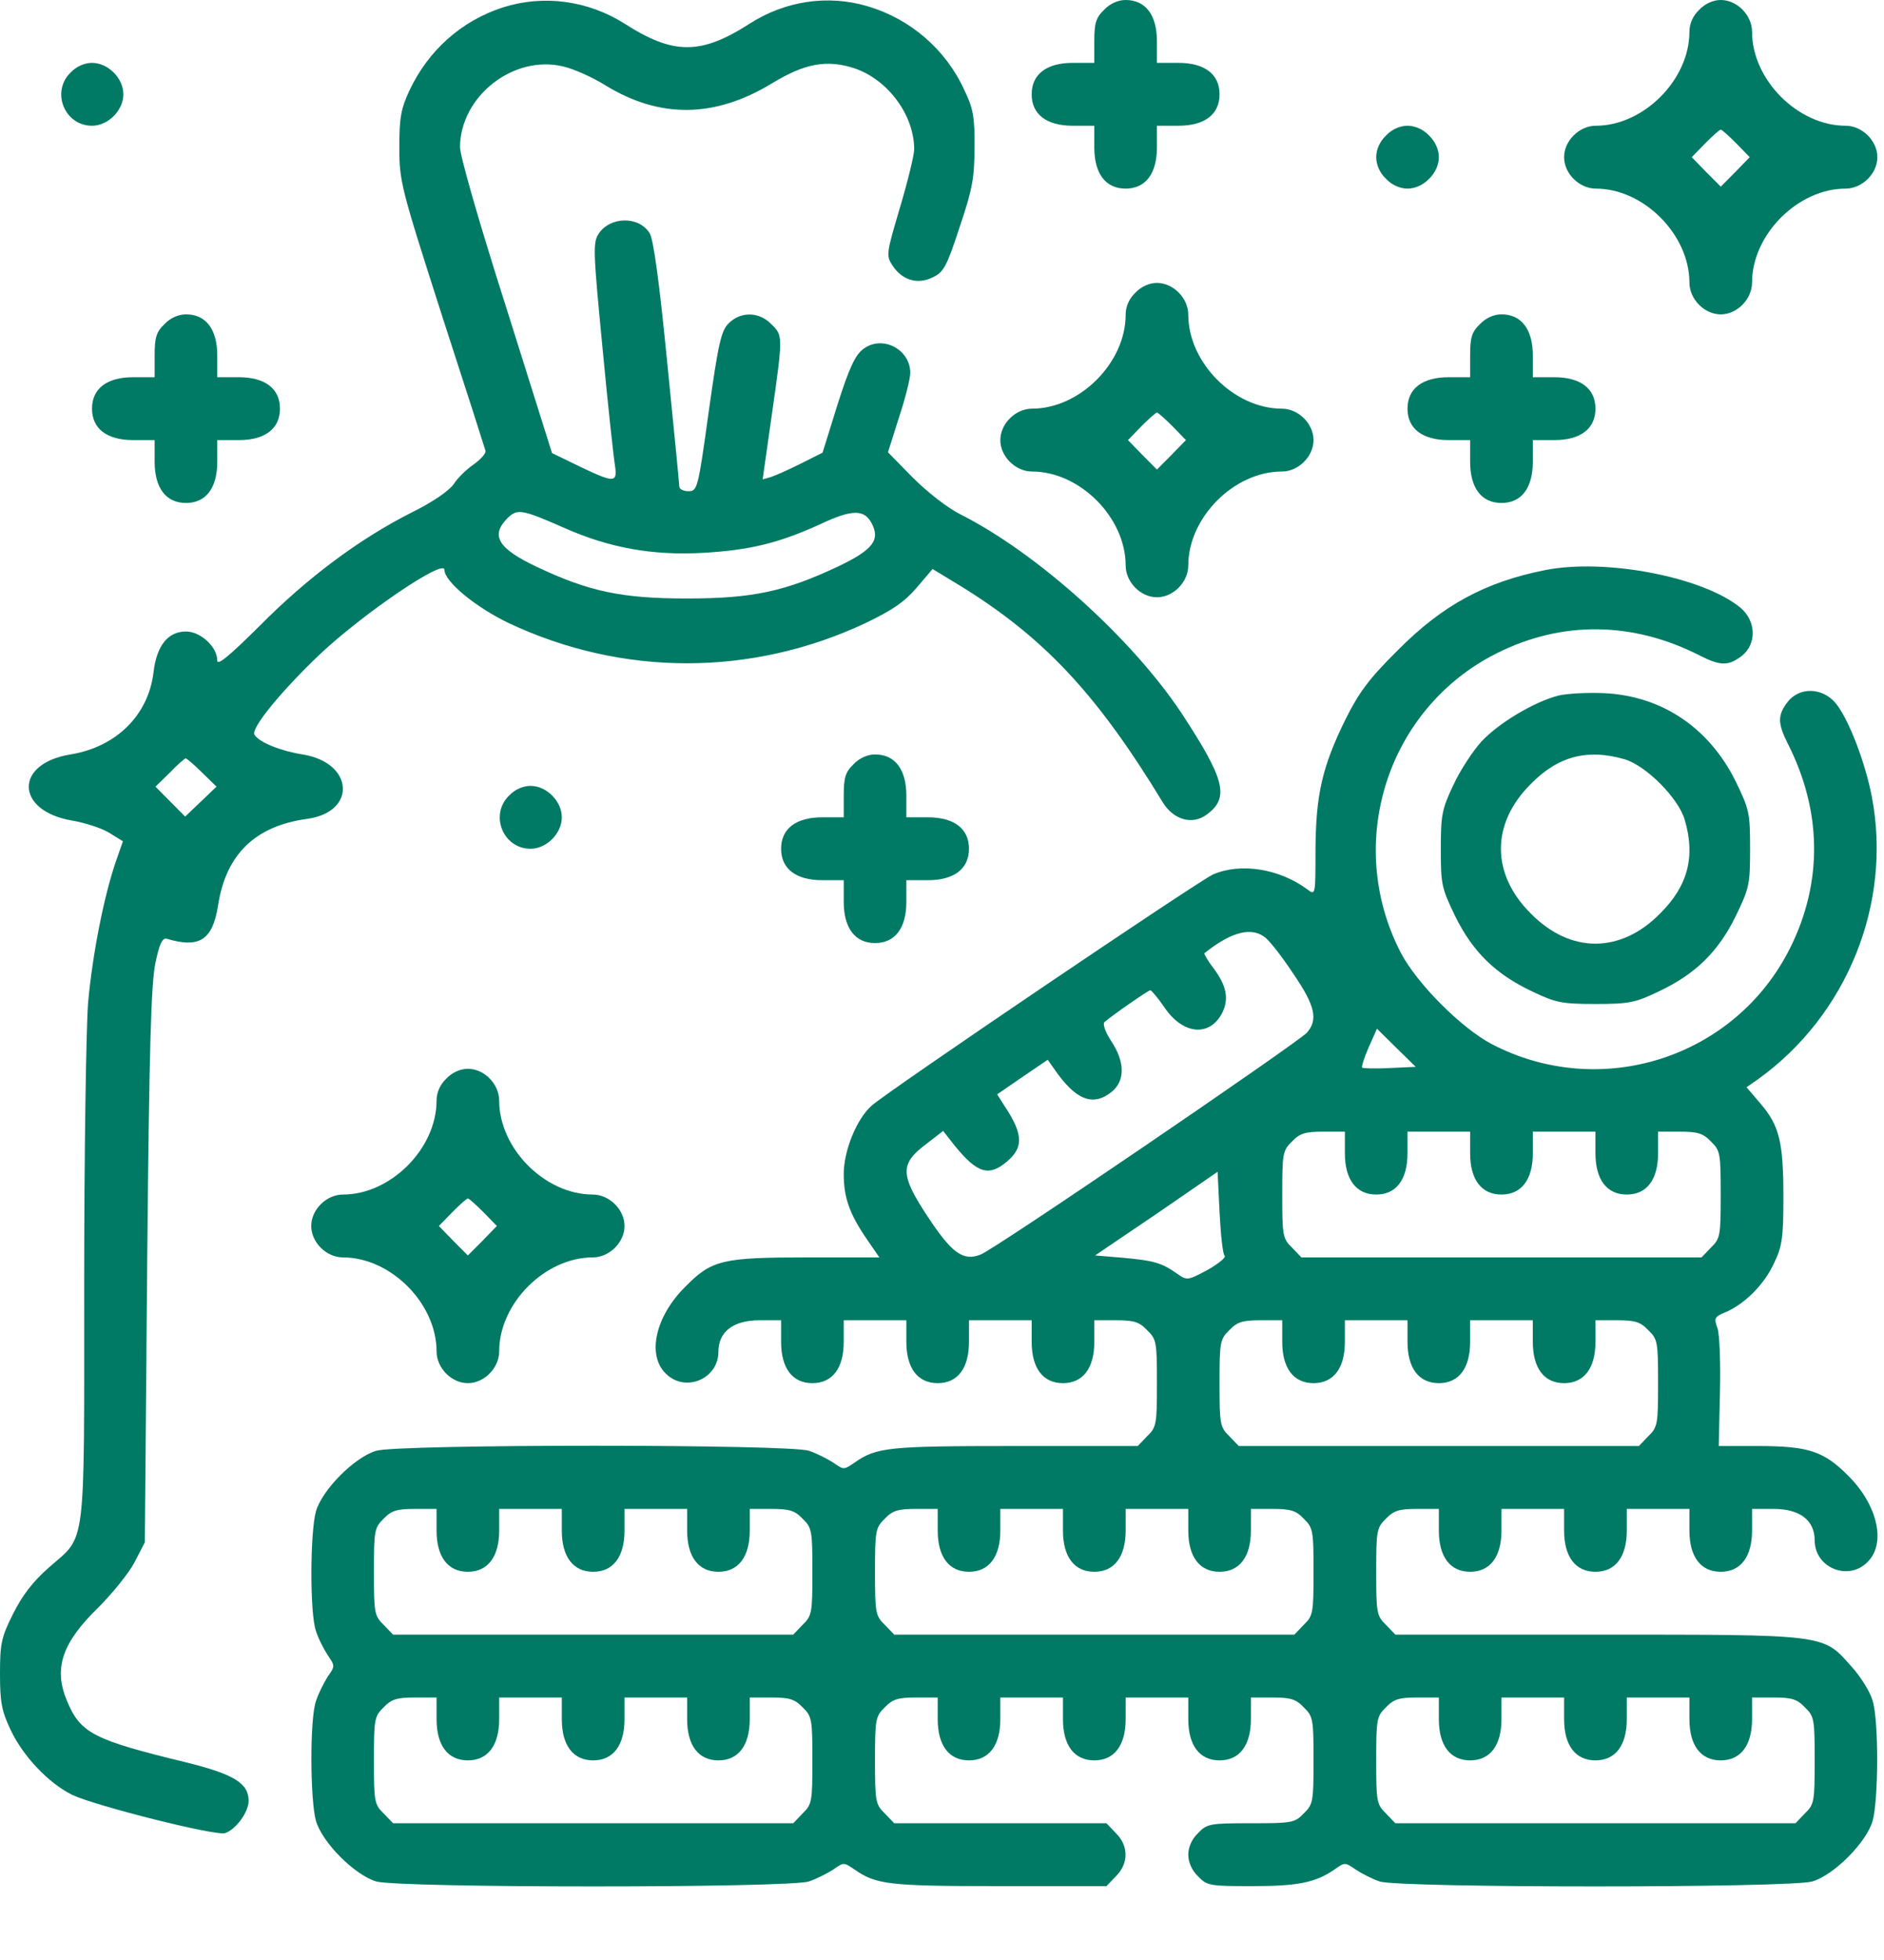 <svg width="25" height="26" viewBox="0 0 25 26" fill="none" xmlns="http://www.w3.org/2000/svg">
<path d="M6.671 0.099C6.125 0.276 5.684 0.667 5.434 1.199C5.32 1.444 5.299 1.559 5.299 1.955C5.299 2.408 5.32 2.486 5.86 4.17C6.172 5.129 6.432 5.942 6.442 5.979C6.453 6.01 6.385 6.088 6.292 6.156C6.198 6.219 6.073 6.338 6.021 6.422C5.959 6.51 5.741 6.662 5.455 6.802C4.764 7.152 4.073 7.668 3.444 8.304C3.039 8.705 2.883 8.835 2.883 8.762C2.883 8.58 2.66 8.377 2.468 8.377C2.229 8.377 2.078 8.564 2.037 8.919C1.969 9.487 1.543 9.909 0.935 10.008C0.187 10.128 0.203 10.754 0.951 10.884C1.133 10.915 1.356 10.988 1.455 11.051L1.631 11.16L1.533 11.441C1.377 11.9 1.226 12.666 1.169 13.302C1.143 13.626 1.117 15.309 1.117 17.035C1.117 20.621 1.148 20.355 0.649 20.793C0.431 20.986 0.296 21.163 0.171 21.413C0.016 21.721 0 21.809 0 22.205C0 22.576 0.021 22.695 0.14 22.946C0.307 23.3 0.644 23.654 0.961 23.811C1.273 23.957 2.863 24.358 2.987 24.317C3.128 24.27 3.299 24.04 3.299 23.889C3.299 23.654 3.102 23.535 2.468 23.378C1.242 23.081 1.065 22.992 0.888 22.56C0.707 22.132 0.826 21.788 1.304 21.325C1.486 21.142 1.704 20.876 1.782 20.73L1.922 20.459L1.953 16.784C1.979 13.912 2.005 13.037 2.063 12.771C2.114 12.521 2.156 12.437 2.213 12.453C2.65 12.583 2.821 12.468 2.894 12.01C2.998 11.332 3.387 10.957 4.073 10.863C4.738 10.774 4.697 10.117 4.016 10.008C3.72 9.961 3.439 9.847 3.377 9.747C3.325 9.664 3.73 9.169 4.245 8.679C4.821 8.137 5.897 7.407 5.897 7.558C5.897 7.715 6.317 8.059 6.754 8.267C8.261 8.976 9.97 8.976 11.482 8.267C11.84 8.095 12.001 7.986 12.162 7.798L12.375 7.548L12.744 7.772C13.851 8.455 14.552 9.2 15.43 10.644C15.575 10.879 15.825 10.946 16.012 10.806C16.319 10.582 16.256 10.342 15.679 9.461C15.025 8.476 13.768 7.339 12.744 6.823C12.568 6.735 12.303 6.526 12.11 6.333L11.783 6L11.928 5.541C12.012 5.291 12.079 5.02 12.079 4.947C12.079 4.629 11.7 4.436 11.45 4.634C11.347 4.712 11.263 4.895 11.113 5.369L10.915 6.005L10.624 6.151C10.469 6.229 10.292 6.307 10.23 6.328L10.12 6.359L10.24 5.515C10.391 4.452 10.391 4.452 10.235 4.3C10.074 4.134 9.83 4.128 9.668 4.29C9.57 4.389 9.533 4.545 9.404 5.463C9.263 6.49 9.253 6.516 9.133 6.516C9.071 6.516 9.014 6.49 9.014 6.453C9.014 6.422 8.941 5.676 8.853 4.801C8.749 3.743 8.671 3.164 8.619 3.091C8.474 2.862 8.094 2.872 7.944 3.101C7.866 3.221 7.871 3.331 7.996 4.624C8.068 5.395 8.146 6.099 8.162 6.187C8.193 6.406 8.146 6.406 7.689 6.187L7.325 6.01L6.718 4.081C6.359 2.956 6.104 2.069 6.104 1.95C6.11 1.277 6.811 0.725 7.471 0.881C7.611 0.912 7.866 1.027 8.032 1.131C8.754 1.574 9.481 1.569 10.245 1.105C10.682 0.839 10.973 0.787 11.341 0.907C11.783 1.058 12.131 1.527 12.131 1.981C12.131 2.054 12.048 2.398 11.944 2.747C11.762 3.362 11.757 3.388 11.84 3.518C11.97 3.717 12.173 3.779 12.375 3.68C12.521 3.612 12.562 3.539 12.734 3.013C12.905 2.507 12.931 2.356 12.931 1.955C12.936 1.559 12.915 1.439 12.796 1.194C12.552 0.657 12.079 0.25 11.513 0.083C10.988 -0.073 10.422 0.01 9.949 0.313C9.3 0.73 8.936 0.73 8.287 0.313C7.798 0.005 7.211 -0.073 6.671 0.099ZM7.481 7C8.079 7.266 8.65 7.371 9.326 7.334C9.954 7.298 10.334 7.204 10.884 6.954C11.305 6.755 11.466 6.755 11.565 6.938C11.684 7.162 11.585 7.292 11.128 7.511C10.422 7.845 9.991 7.939 9.118 7.939C8.255 7.939 7.824 7.85 7.128 7.522C6.608 7.277 6.505 7.105 6.733 6.875C6.863 6.745 6.925 6.755 7.481 7ZM2.681 10.248L2.873 10.435L2.665 10.634L2.457 10.832L2.26 10.634L2.063 10.435L2.255 10.248C2.353 10.144 2.452 10.06 2.463 10.06C2.478 10.06 2.577 10.144 2.681 10.248Z" fill="#007A64"/>
<path d="M14.651 0.13C14.542 0.235 14.521 0.308 14.521 0.547V0.834H14.235C13.887 0.834 13.69 0.985 13.69 1.251C13.69 1.517 13.887 1.668 14.235 1.668H14.521V1.955C14.521 2.304 14.671 2.502 14.936 2.502C15.201 2.502 15.352 2.304 15.352 1.955V1.668H15.638C15.986 1.668 16.183 1.517 16.183 1.251C16.183 0.985 15.986 0.834 15.638 0.834H15.352V0.547C15.352 0.198 15.201 5.80996e-05 14.936 5.80996e-05C14.838 5.80996e-05 14.729 0.047 14.651 0.13Z" fill="#007A64"/>
<path d="M22.548 0.13C22.465 0.209 22.418 0.313 22.418 0.422C22.418 1.058 21.81 1.668 21.176 1.668C20.958 1.668 20.755 1.866 20.755 2.085C20.755 2.304 20.958 2.502 21.176 2.502C21.81 2.502 22.418 3.112 22.418 3.748C22.418 3.967 22.615 4.17 22.834 4.17C23.052 4.17 23.249 3.967 23.249 3.748C23.249 3.112 23.857 2.502 24.491 2.502C24.709 2.502 24.912 2.304 24.912 2.085C24.912 1.866 24.709 1.668 24.491 1.668C23.857 1.668 23.249 1.058 23.249 0.422C23.249 0.203 23.052 1.508e-05 22.834 1.508e-05C22.735 1.508e-05 22.626 0.047 22.548 0.13ZM23.041 1.903L23.218 2.085L23.026 2.283L22.834 2.476L22.641 2.283L22.449 2.085L22.626 1.903C22.724 1.804 22.818 1.72 22.834 1.72C22.849 1.72 22.943 1.804 23.041 1.903Z" fill="#007A64"/>
<path d="M0.935 0.964C0.675 1.22 0.857 1.668 1.221 1.668C1.434 1.668 1.637 1.465 1.637 1.251C1.637 1.037 1.434 0.834 1.221 0.834C1.122 0.834 1.013 0.881 0.935 0.964Z" fill="#007A64"/>
<path d="M18.392 1.798C18.308 1.877 18.262 1.986 18.262 2.085C18.262 2.184 18.308 2.294 18.392 2.372C18.469 2.455 18.578 2.502 18.677 2.502C18.776 2.502 18.885 2.455 18.963 2.372C19.046 2.294 19.093 2.184 19.093 2.085C19.093 1.986 19.046 1.877 18.963 1.798C18.885 1.715 18.776 1.668 18.677 1.668C18.578 1.668 18.469 1.715 18.392 1.798Z" fill="#007A64"/>
<path d="M15.066 3.883C14.983 3.962 14.937 4.066 14.937 4.175C14.937 4.811 14.329 5.421 13.695 5.421C13.477 5.421 13.274 5.619 13.274 5.838C13.274 6.057 13.477 6.255 13.695 6.255C14.329 6.255 14.937 6.865 14.937 7.501C14.937 7.72 15.134 7.923 15.352 7.923C15.57 7.923 15.768 7.72 15.768 7.501C15.768 6.865 16.376 6.255 17.009 6.255C17.228 6.255 17.43 6.057 17.43 5.838C17.43 5.619 17.228 5.421 17.009 5.421C16.376 5.421 15.768 4.811 15.768 4.175C15.768 3.956 15.57 3.753 15.352 3.753C15.254 3.753 15.144 3.8 15.066 3.883ZM15.56 5.656L15.737 5.838L15.544 6.036L15.352 6.229L15.16 6.036L14.968 5.838L15.144 5.656C15.243 5.557 15.337 5.473 15.352 5.473C15.368 5.473 15.461 5.557 15.56 5.656Z" fill="#007A64"/>
<path d="M2.182 4.3C2.073 4.405 2.052 4.478 2.052 4.717V5.004H1.766C1.418 5.004 1.221 5.155 1.221 5.421C1.221 5.687 1.418 5.838 1.766 5.838H2.052V6.125C2.052 6.474 2.203 6.672 2.468 6.672C2.733 6.672 2.883 6.474 2.883 6.125V5.838H3.169C3.517 5.838 3.715 5.687 3.715 5.421C3.715 5.155 3.517 5.004 3.169 5.004H2.883V4.717C2.883 4.368 2.733 4.17 2.468 4.17C2.369 4.17 2.26 4.217 2.182 4.3Z" fill="#007A64"/>
<path d="M19.638 4.3C19.529 4.405 19.508 4.478 19.508 4.717V5.004H19.223C18.875 5.004 18.677 5.155 18.677 5.421C18.677 5.687 18.875 5.838 19.223 5.838H19.508V6.125C19.508 6.474 19.659 6.672 19.924 6.672C20.189 6.672 20.34 6.474 20.34 6.125V5.838H20.625C20.974 5.838 21.171 5.687 21.171 5.421C21.171 5.155 20.974 5.004 20.625 5.004H20.34V4.717C20.34 4.368 20.189 4.17 19.924 4.17C19.825 4.17 19.716 4.217 19.638 4.3Z" fill="#007A64"/>
<path d="M20.501 7.563C19.711 7.72 19.14 8.027 18.547 8.627C18.168 9.002 18.033 9.185 17.856 9.539C17.545 10.17 17.461 10.54 17.456 11.27C17.456 11.869 17.456 11.879 17.352 11.801C16.983 11.525 16.469 11.441 16.1 11.598C15.918 11.676 11.793 14.465 11.565 14.668C11.367 14.845 11.196 15.262 11.196 15.575C11.196 15.888 11.274 16.107 11.508 16.446L11.669 16.68H10.723C9.585 16.68 9.445 16.711 9.092 17.071C8.697 17.462 8.583 17.973 8.832 18.218C9.087 18.479 9.533 18.296 9.533 17.931C9.533 17.665 9.731 17.514 10.079 17.514H10.365V17.801C10.365 18.15 10.515 18.348 10.78 18.348C11.045 18.348 11.196 18.15 11.196 17.801V17.514H11.611H12.027V17.801C12.027 18.15 12.178 18.348 12.443 18.348C12.708 18.348 12.858 18.15 12.858 17.801V17.514H13.274H13.69V17.801C13.69 18.15 13.84 18.348 14.105 18.348C14.37 18.348 14.521 18.15 14.521 17.801V17.514H14.807C15.046 17.514 15.118 17.535 15.222 17.645C15.347 17.764 15.352 17.806 15.352 18.348C15.352 18.89 15.347 18.932 15.222 19.052L15.098 19.182H13.466C11.788 19.182 11.632 19.198 11.341 19.401C11.196 19.5 11.196 19.5 11.056 19.401C10.973 19.349 10.832 19.276 10.733 19.245C10.479 19.156 5.289 19.156 4.993 19.245C4.707 19.328 4.276 19.761 4.193 20.047C4.115 20.319 4.109 21.403 4.193 21.637C4.224 21.736 4.297 21.877 4.348 21.955C4.447 22.101 4.447 22.101 4.348 22.242C4.297 22.325 4.224 22.466 4.193 22.565C4.109 22.8 4.115 23.884 4.193 24.155C4.276 24.442 4.707 24.874 4.993 24.958C5.289 25.046 10.479 25.046 10.733 24.958C10.832 24.926 10.973 24.853 11.056 24.801C11.196 24.702 11.196 24.702 11.341 24.801C11.627 24.999 11.793 25.02 13.258 25.02H14.682L14.807 24.89C14.978 24.723 14.978 24.483 14.807 24.317L14.682 24.186H13.274H11.866L11.741 24.056C11.617 23.936 11.611 23.894 11.611 23.352C11.611 22.81 11.617 22.768 11.741 22.648C11.845 22.539 11.918 22.518 12.157 22.518H12.443V22.805C12.443 23.154 12.593 23.352 12.858 23.352C13.123 23.352 13.274 23.154 13.274 22.805V22.518H13.69H14.105V22.805C14.105 23.154 14.256 23.352 14.521 23.352C14.786 23.352 14.937 23.154 14.937 22.805V22.518H15.352H15.768V22.805C15.768 23.154 15.918 23.352 16.183 23.352C16.448 23.352 16.599 23.154 16.599 22.805V22.518H16.885C17.124 22.518 17.197 22.539 17.3 22.648C17.425 22.768 17.43 22.81 17.43 23.352C17.43 23.894 17.425 23.936 17.3 24.056C17.181 24.181 17.139 24.186 16.599 24.186C16.059 24.186 16.017 24.191 15.898 24.317C15.815 24.395 15.768 24.504 15.768 24.603C15.768 24.702 15.815 24.812 15.898 24.89C16.017 25.015 16.053 25.02 16.615 25.02C17.223 25.02 17.456 24.973 17.706 24.801C17.846 24.702 17.846 24.702 17.991 24.801C18.069 24.853 18.21 24.926 18.308 24.958C18.563 25.046 23.753 25.046 24.049 24.958C24.335 24.874 24.766 24.442 24.849 24.155C24.927 23.879 24.932 22.826 24.849 22.56C24.818 22.445 24.688 22.237 24.563 22.101C24.184 21.674 24.247 21.684 21.186 21.684H18.516L18.391 21.554C18.267 21.434 18.262 21.392 18.262 20.85C18.262 20.308 18.267 20.266 18.391 20.146C18.495 20.037 18.568 20.016 18.807 20.016H19.093V20.303C19.093 20.652 19.243 20.85 19.508 20.85C19.773 20.85 19.924 20.652 19.924 20.303V20.016H20.34H20.755V20.303C20.755 20.652 20.906 20.85 21.171 20.85C21.436 20.85 21.587 20.652 21.587 20.303V20.016H22.002H22.418V20.303C22.418 20.652 22.568 20.85 22.833 20.85C23.098 20.85 23.249 20.652 23.249 20.303V20.016H23.535C23.883 20.016 24.08 20.167 24.08 20.433C24.08 20.798 24.527 20.98 24.782 20.72C25.031 20.475 24.917 19.964 24.522 19.573C24.2 19.25 23.997 19.182 23.322 19.182H22.807L22.823 18.479C22.833 18.082 22.818 17.707 22.792 17.624C22.74 17.483 22.75 17.467 22.901 17.405C23.155 17.295 23.41 17.04 23.54 16.758C23.649 16.534 23.665 16.419 23.665 15.877C23.665 15.153 23.613 14.934 23.363 14.642L23.176 14.423L23.332 14.314C24.512 13.464 25.109 11.984 24.839 10.571C24.75 10.107 24.527 9.529 24.356 9.325C24.179 9.117 23.878 9.112 23.722 9.31C23.587 9.487 23.587 9.591 23.722 9.862C24.179 10.759 24.189 11.707 23.753 12.578C23.026 14.032 21.244 14.606 19.794 13.85C19.389 13.636 18.802 13.047 18.589 12.64C17.835 11.186 18.407 9.398 19.857 8.668C20.724 8.231 21.67 8.241 22.563 8.7C22.833 8.835 22.937 8.835 23.114 8.7C23.311 8.543 23.306 8.241 23.098 8.064C22.61 7.657 21.311 7.402 20.501 7.563ZM16.796 12.442C16.859 12.495 17.025 12.708 17.165 12.922C17.451 13.339 17.493 13.527 17.342 13.699C17.217 13.834 13.196 16.576 13.009 16.644C12.78 16.732 12.63 16.623 12.313 16.143C11.944 15.585 11.939 15.44 12.287 15.179L12.515 15.002L12.609 15.122C12.931 15.539 13.092 15.612 13.316 15.445C13.586 15.242 13.591 15.064 13.331 14.673L13.232 14.517L13.565 14.288L13.903 14.058L13.991 14.183C14.271 14.59 14.5 14.684 14.749 14.486C14.931 14.34 14.931 14.089 14.744 13.808C14.666 13.688 14.63 13.584 14.656 13.558C14.765 13.464 15.238 13.136 15.264 13.136C15.279 13.136 15.368 13.24 15.456 13.37C15.7 13.725 16.048 13.756 16.215 13.443C16.313 13.25 16.277 13.073 16.095 12.833C16.022 12.739 15.976 12.651 15.981 12.646C16.344 12.354 16.615 12.291 16.796 12.442ZM18.438 14.168C18.251 14.178 18.085 14.173 18.075 14.162C18.064 14.152 18.101 14.032 18.163 13.891L18.272 13.646L18.526 13.897L18.786 14.152L18.438 14.168ZM17.846 15.299C17.846 15.648 17.997 15.846 18.262 15.846C18.526 15.846 18.677 15.648 18.677 15.299V15.012H19.093H19.508V15.299C19.508 15.648 19.659 15.846 19.924 15.846C20.189 15.846 20.34 15.648 20.34 15.299V15.012H20.755H21.171V15.299C21.171 15.648 21.322 15.846 21.587 15.846C21.852 15.846 22.002 15.648 22.002 15.299V15.012H22.288C22.527 15.012 22.6 15.033 22.703 15.142C22.828 15.262 22.833 15.304 22.833 15.846C22.833 16.388 22.828 16.43 22.703 16.55L22.579 16.68H19.924H17.269L17.145 16.55C17.02 16.43 17.015 16.388 17.015 15.846C17.015 15.304 17.02 15.262 17.145 15.142C17.248 15.033 17.321 15.012 17.56 15.012H17.846V15.299ZM16.251 16.659C16.272 16.68 16.168 16.764 16.022 16.847C15.757 16.988 15.752 16.988 15.617 16.894C15.409 16.748 15.305 16.722 14.905 16.685L14.531 16.654L15.347 16.102L16.157 15.544L16.183 16.081C16.199 16.378 16.225 16.638 16.251 16.659ZM17.015 17.801C17.015 18.15 17.165 18.348 17.43 18.348C17.695 18.348 17.846 18.15 17.846 17.801V17.514H18.262H18.677V17.801C18.677 18.15 18.828 18.348 19.093 18.348C19.358 18.348 19.508 18.15 19.508 17.801V17.514H19.924H20.34V17.801C20.34 18.15 20.49 18.348 20.755 18.348C21.02 18.348 21.171 18.15 21.171 17.801V17.514H21.457C21.696 17.514 21.768 17.535 21.872 17.645C21.997 17.764 22.002 17.806 22.002 18.348C22.002 18.89 21.997 18.932 21.872 19.052L21.748 19.182H19.093H16.438L16.313 19.052C16.189 18.932 16.183 18.89 16.183 18.348C16.183 17.806 16.189 17.764 16.313 17.645C16.417 17.535 16.49 17.514 16.729 17.514H17.015V17.801ZM5.793 20.303C5.793 20.652 5.943 20.85 6.208 20.85C6.473 20.85 6.624 20.652 6.624 20.303V20.016H7.04H7.455V20.303C7.455 20.652 7.606 20.85 7.871 20.85C8.136 20.85 8.287 20.652 8.287 20.303V20.016H8.702H9.118V20.303C9.118 20.652 9.268 20.85 9.533 20.85C9.798 20.85 9.949 20.652 9.949 20.303V20.016H10.235C10.474 20.016 10.546 20.037 10.65 20.146C10.775 20.266 10.78 20.308 10.78 20.85C10.78 21.392 10.775 21.434 10.65 21.554L10.526 21.684H7.871H5.216L5.091 21.554C4.967 21.434 4.962 21.392 4.962 20.85C4.962 20.308 4.967 20.266 5.091 20.146C5.195 20.037 5.268 20.016 5.507 20.016H5.793V20.303ZM12.443 20.303C12.443 20.652 12.593 20.85 12.858 20.85C13.123 20.85 13.274 20.652 13.274 20.303V20.016H13.69H14.105V20.303C14.105 20.652 14.256 20.85 14.521 20.85C14.786 20.85 14.937 20.652 14.937 20.303V20.016H15.352H15.768V20.303C15.768 20.652 15.918 20.85 16.183 20.85C16.448 20.85 16.599 20.652 16.599 20.303V20.016H16.885C17.124 20.016 17.197 20.037 17.3 20.146C17.425 20.266 17.43 20.308 17.43 20.85C17.43 21.392 17.425 21.434 17.3 21.554L17.176 21.684H14.521H11.866L11.741 21.554C11.617 21.434 11.611 21.392 11.611 20.85C11.611 20.308 11.617 20.266 11.741 20.146C11.845 20.037 11.918 20.016 12.157 20.016H12.443V20.303ZM5.793 22.805C5.793 23.154 5.943 23.352 6.208 23.352C6.473 23.352 6.624 23.154 6.624 22.805V22.518H7.04H7.455V22.805C7.455 23.154 7.606 23.352 7.871 23.352C8.136 23.352 8.287 23.154 8.287 22.805V22.518H8.702H9.118V22.805C9.118 23.154 9.268 23.352 9.533 23.352C9.798 23.352 9.949 23.154 9.949 22.805V22.518H10.235C10.474 22.518 10.546 22.539 10.65 22.648C10.775 22.768 10.78 22.81 10.78 23.352C10.78 23.894 10.775 23.936 10.65 24.056L10.526 24.186H7.871H5.216L5.091 24.056C4.967 23.936 4.962 23.894 4.962 23.352C4.962 22.81 4.967 22.768 5.091 22.648C5.195 22.539 5.268 22.518 5.507 22.518H5.793V22.805ZM19.093 22.805C19.093 23.154 19.243 23.352 19.508 23.352C19.773 23.352 19.924 23.154 19.924 22.805V22.518H20.34H20.755V22.805C20.755 23.154 20.906 23.352 21.171 23.352C21.436 23.352 21.587 23.154 21.587 22.805V22.518H22.002H22.418V22.805C22.418 23.154 22.568 23.352 22.833 23.352C23.098 23.352 23.249 23.154 23.249 22.805V22.518H23.535C23.774 22.518 23.846 22.539 23.95 22.648C24.075 22.768 24.08 22.81 24.08 23.352C24.08 23.894 24.075 23.936 23.95 24.056L23.826 24.186H21.171H18.516L18.391 24.056C18.267 23.936 18.262 23.894 18.262 23.352C18.262 22.81 18.267 22.768 18.391 22.648C18.495 22.539 18.568 22.518 18.807 22.518H19.093V22.805Z" fill="#007A64"/>
<path d="M20.683 9.226C20.355 9.31 19.888 9.591 19.659 9.836C19.545 9.961 19.373 10.222 19.285 10.415C19.134 10.733 19.119 10.811 19.119 11.264C19.119 11.733 19.129 11.78 19.311 12.156C19.545 12.63 19.846 12.922 20.329 13.151C20.646 13.302 20.724 13.318 21.171 13.318C21.618 13.318 21.696 13.302 22.013 13.151C22.496 12.922 22.797 12.63 23.031 12.156C23.213 11.78 23.223 11.733 23.223 11.259C23.223 10.785 23.213 10.738 23.031 10.363C22.678 9.654 22.054 9.231 21.285 9.195C21.067 9.185 20.797 9.2 20.683 9.226ZM21.555 10.071C21.841 10.154 22.272 10.587 22.355 10.873C22.501 11.363 22.397 11.754 22.028 12.119C21.503 12.651 20.838 12.651 20.314 12.119C19.784 11.593 19.784 10.925 20.314 10.399C20.677 10.029 21.067 9.93 21.555 10.071Z" fill="#007A64"/>
<path d="M11.326 10.138C11.217 10.243 11.196 10.316 11.196 10.555V10.842H10.91C10.562 10.842 10.365 10.993 10.365 11.259C10.365 11.525 10.562 11.676 10.91 11.676H11.196V11.963C11.196 12.312 11.347 12.51 11.611 12.51C11.877 12.51 12.027 12.312 12.027 11.963V11.676H12.313C12.661 11.676 12.858 11.525 12.858 11.259C12.858 10.993 12.661 10.842 12.313 10.842H12.027V10.555C12.027 10.206 11.877 10.008 11.611 10.008C11.513 10.008 11.404 10.055 11.326 10.138Z" fill="#007A64"/>
<path d="M6.754 10.555C6.494 10.811 6.676 11.259 7.04 11.259C7.253 11.259 7.455 11.056 7.455 10.842C7.455 10.628 7.253 10.425 7.04 10.425C6.941 10.425 6.832 10.472 6.754 10.555Z" fill="#007A64"/>
<path d="M5.923 14.308C5.84 14.387 5.793 14.491 5.793 14.6C5.793 15.236 5.185 15.846 4.551 15.846C4.333 15.846 4.13 16.044 4.13 16.263C4.13 16.482 4.333 16.68 4.551 16.68C5.185 16.68 5.793 17.29 5.793 17.926C5.793 18.145 5.99 18.348 6.208 18.348C6.427 18.348 6.624 18.145 6.624 17.926C6.624 17.29 7.232 16.68 7.866 16.68C8.084 16.68 8.287 16.482 8.287 16.263C8.287 16.044 8.084 15.846 7.866 15.846C7.232 15.846 6.624 15.236 6.624 14.6C6.624 14.381 6.427 14.178 6.208 14.178C6.11 14.178 6.001 14.225 5.923 14.308ZM6.416 16.081L6.593 16.263L6.401 16.461L6.208 16.654L6.016 16.461L5.824 16.263L6.001 16.081C6.099 15.982 6.193 15.898 6.208 15.898C6.224 15.898 6.317 15.982 6.416 16.081Z" fill="#007A64"/>
</svg>

